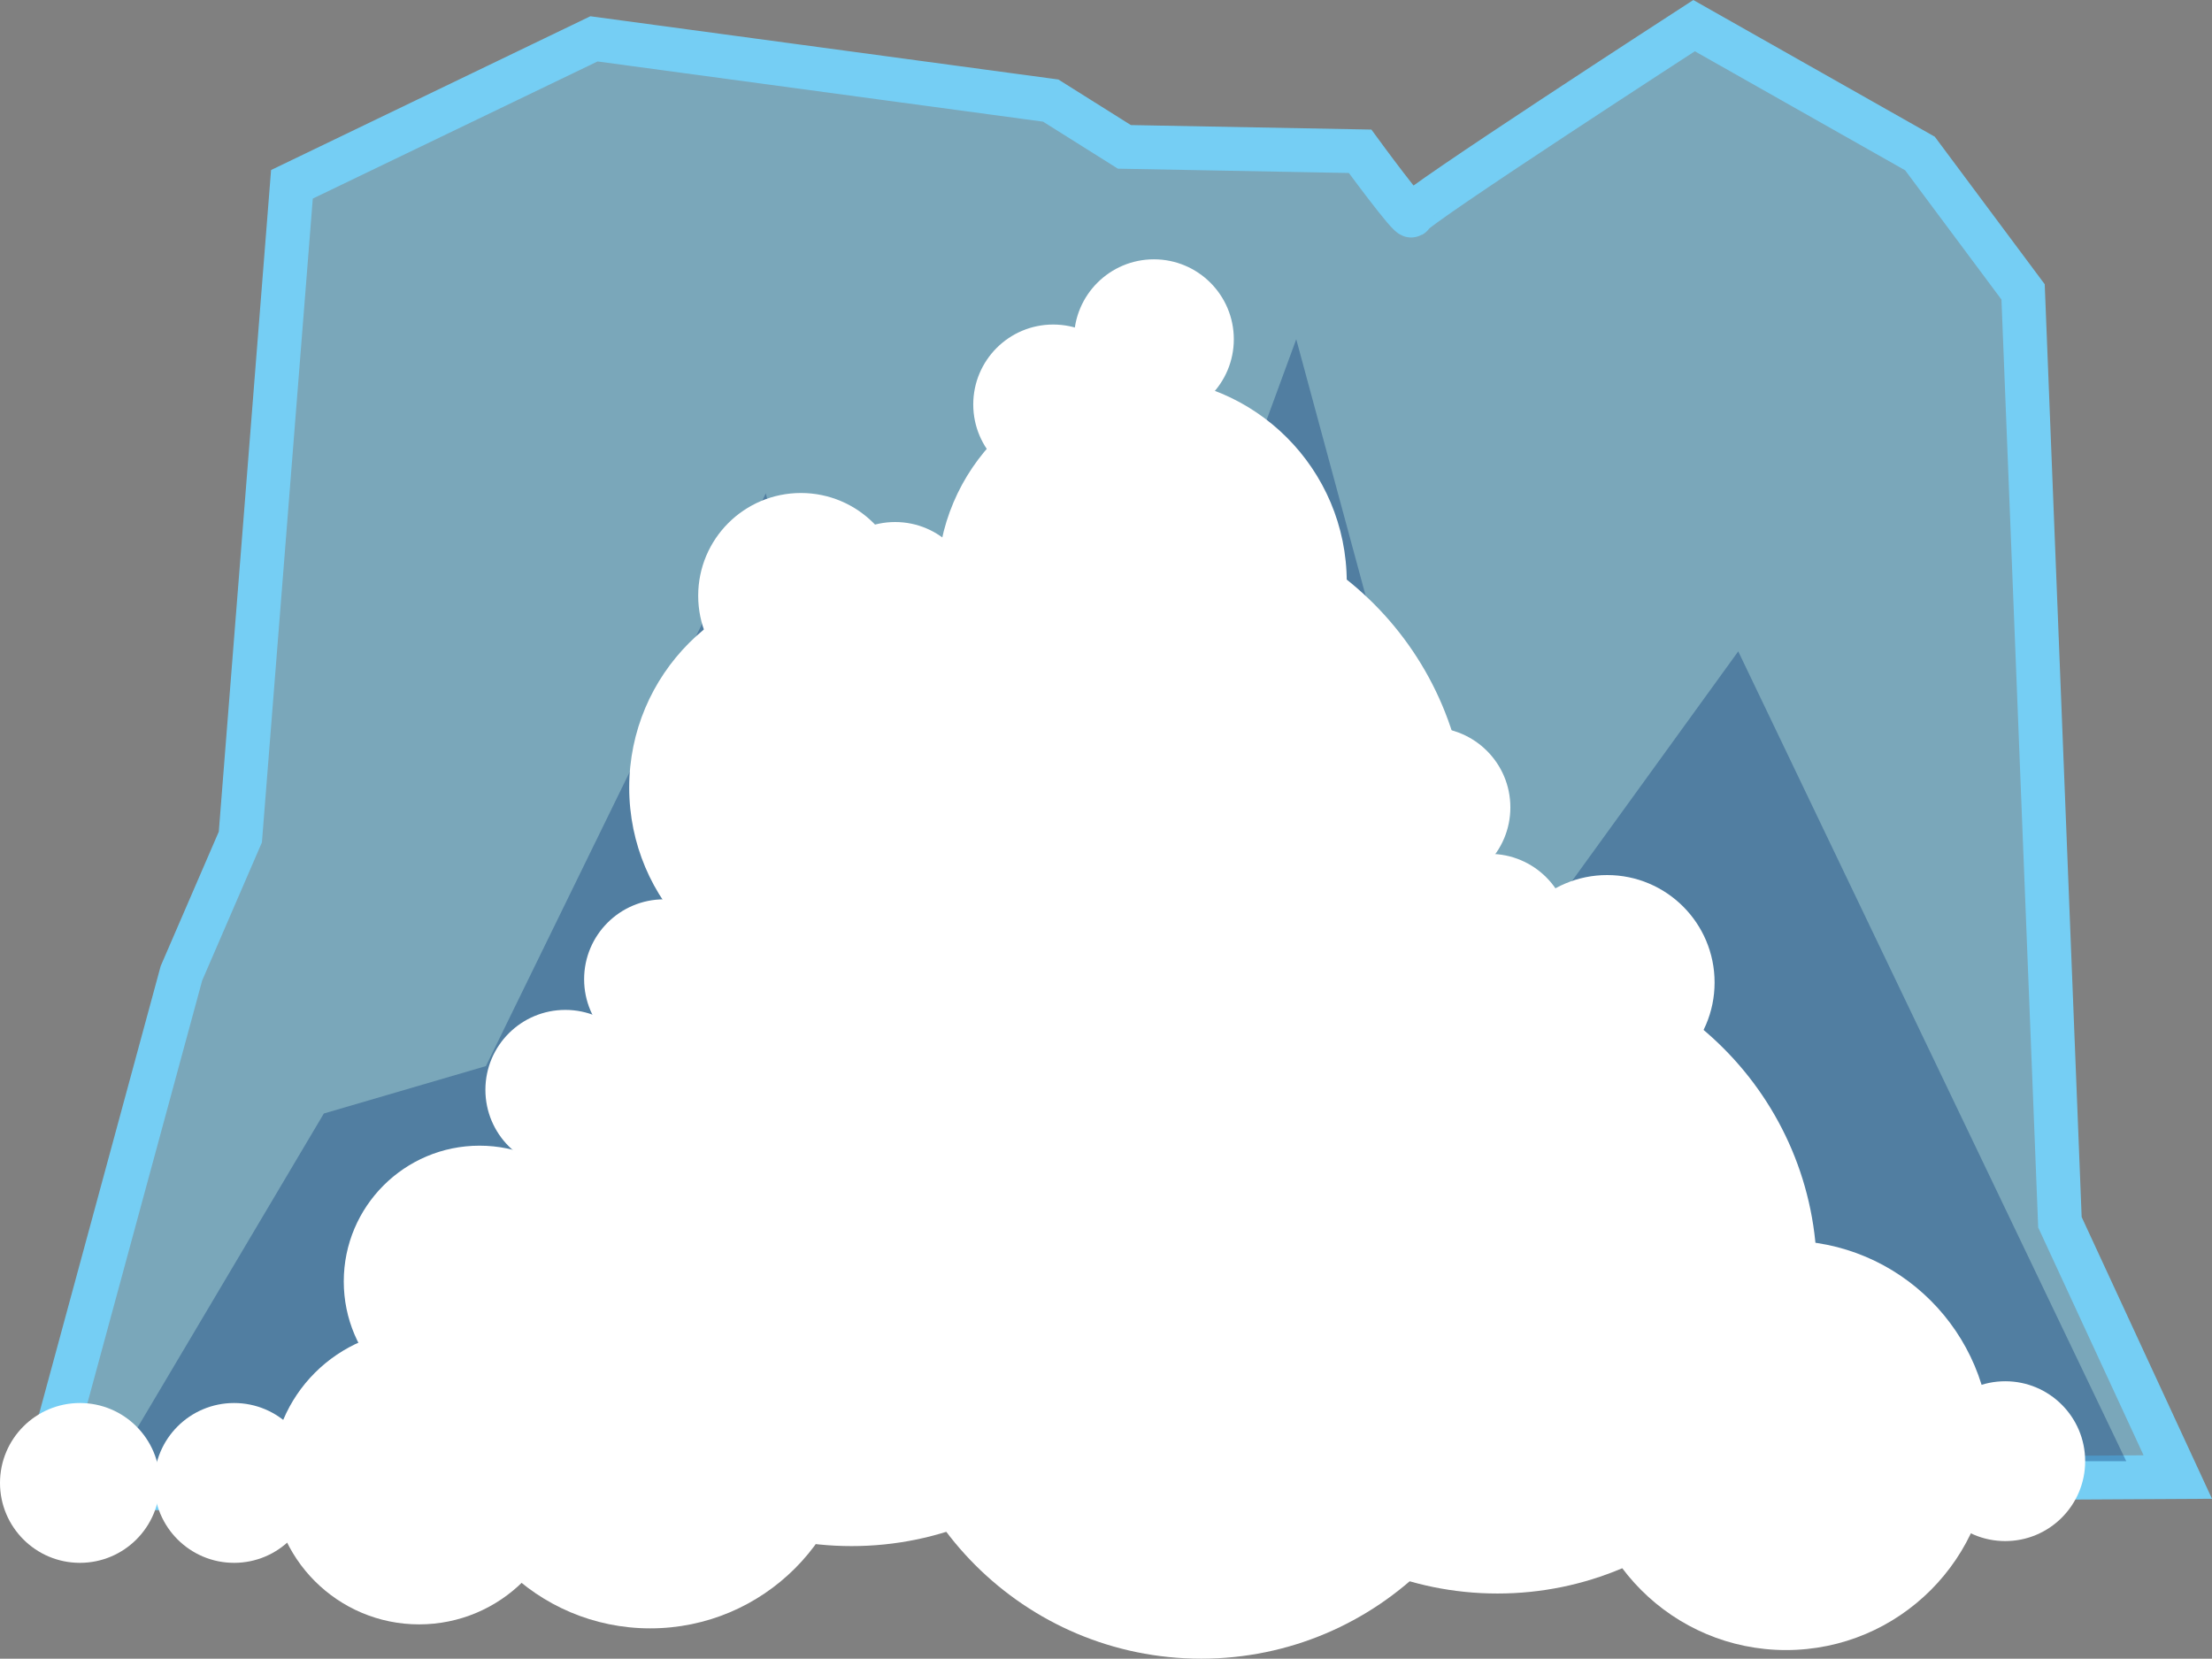 <?xml version="1.0" encoding="iso-8859-1"?>
<!-- Generator: Adobe Illustrator 18.0.0, SVG Export Plug-In . SVG Version: 6.00 Build 0)  -->
<!DOCTYPE svg PUBLIC "-//W3C//DTD SVG 1.1//EN" "http://www.w3.org/Graphics/SVG/1.1/DTD/svg11.dtd">
<svg version="1.1" id="Layer_1" xmlns="http://www.w3.org/2000/svg" xmlns:xlink="http://www.w3.org/1999/xlink" x="0px" y="0px"
	 viewBox="0 73.507 151.381 113.515" style="enable-background:new 0 73.507 151.381 113.515;" xml:space="preserve">
<rect x="0" y="73.507" width="151.381" height="113.515" fill="#808080" stroke="none"/>
<path style="opacity:0.5;fill:#75CEF4;enable-background:new    ;" d="M2.837,175.398l9.579-35.281l4.033-9.327l3.529-44.669
	l20.67-9.955l31.258,4.224l5.042,3.168l16.133,0.302c0,0,3.529,4.827,3.529,4.374c0-0.453,19.326-12.972,19.326-12.972l15.459,8.749
	l7.058,9.472l2.521,63.669l8.066,17.438L2.837,175.398"/>
<path style="fill:none;stroke:#75CEF4;stroke-width:3;stroke-miterlimit:10;" d="M2.837,175.398l9.579-35.281l4.033-9.327
	l3.529-44.669l20.67-9.955l31.258,4.224l5.042,3.168l16.133,0.302c0,0,3.529,4.827,3.529,4.374c0-0.453,19.326-12.972,19.326-12.972
	l15.459,8.749l7.058,9.472l2.521,63.669l8.066,17.438L2.837,175.398L2.837,175.398z"/>
<path style="opacity:0.36;fill:#0A3575;enable-background:new    ;" d="M8.047,173.504l14.116-23.793l11.091-3.244l19.157-39.199
	l12.774,53.53L88.71,96.725l12.438,45.963l17.811-24.604l26.554,55.424L8.047,173.504z"/>
<g>
	<circle style="fill:#FFFFFF;" cx="44.499" cy="170.937" r="14.009"/>
	<circle style="fill:#FFFFFF;" cx="28.683" cy="174.587" r="10.086"/>
	<circle style="fill:#FFFFFF;" cx="78.158" cy="113.352" r="14.009"/>
	<circle style="fill:#FFFFFF;" cx="57.07" cy="127.408" r="14.009"/>
	<circle style="fill:#FFFFFF;" cx="122.227" cy="172.422" r="14.009"/>
	<circle style="fill:#FFFFFF;" cx="58.279" cy="157.453" r="21.863"/>
	<circle style="fill:#FFFFFF;" cx="78.556" cy="130.283" r="21.863"/>
	<circle style="fill:#FFFFFF;" cx="82.205" cy="165.158" r="21.863"/>
	<circle style="fill:#FFFFFF;" cx="102.482" cy="160.698" r="21.863"/>
	<circle style="fill:#FFFFFF;" cx="33.821" cy="165.122" r="5.469"/>
	<circle style="fill:#FFFFFF;" cx="78.969" cy="96.723" r="5.469"/>
	<circle style="fill:#FFFFFF;" cx="45.444" cy="140.522" r="5.469"/>
	<circle style="fill:#FFFFFF;" cx="38.688" cy="148.09" r="5.469"/>
	<circle style="fill:#FFFFFF;" cx="72.075" cy="101.186" r="5.469"/>
	<circle style="fill:#FFFFFF;" cx="61.26" cy="114.702" r="5.469"/>
	<circle style="fill:#FFFFFF;" cx="54.812" cy="114.276" r="7.03"/>
	<circle style="fill:#FFFFFF;" cx="109.988" cy="140.745" r="7.352"/>
	<circle style="fill:#FFFFFF;" cx="101.951" cy="137.412" r="5.469"/>
	<circle style="fill:#FFFFFF;" cx="97.895" cy="128.762" r="5.469"/>
	<circle style="fill:#FFFFFF;" cx="137.232" cy="173.504" r="5.469"/>
	<circle style="fill:#FFFFFF;" cx="32.818" cy="161.205" r="9.292"/>
	<circle style="fill:#FFFFFF;" cx="16.02" cy="174.993" r="5.469"/>
	<circle style="fill:#FFFFFF;" cx="5.469" cy="174.993" r="5.469"/>
</g>
</svg>
